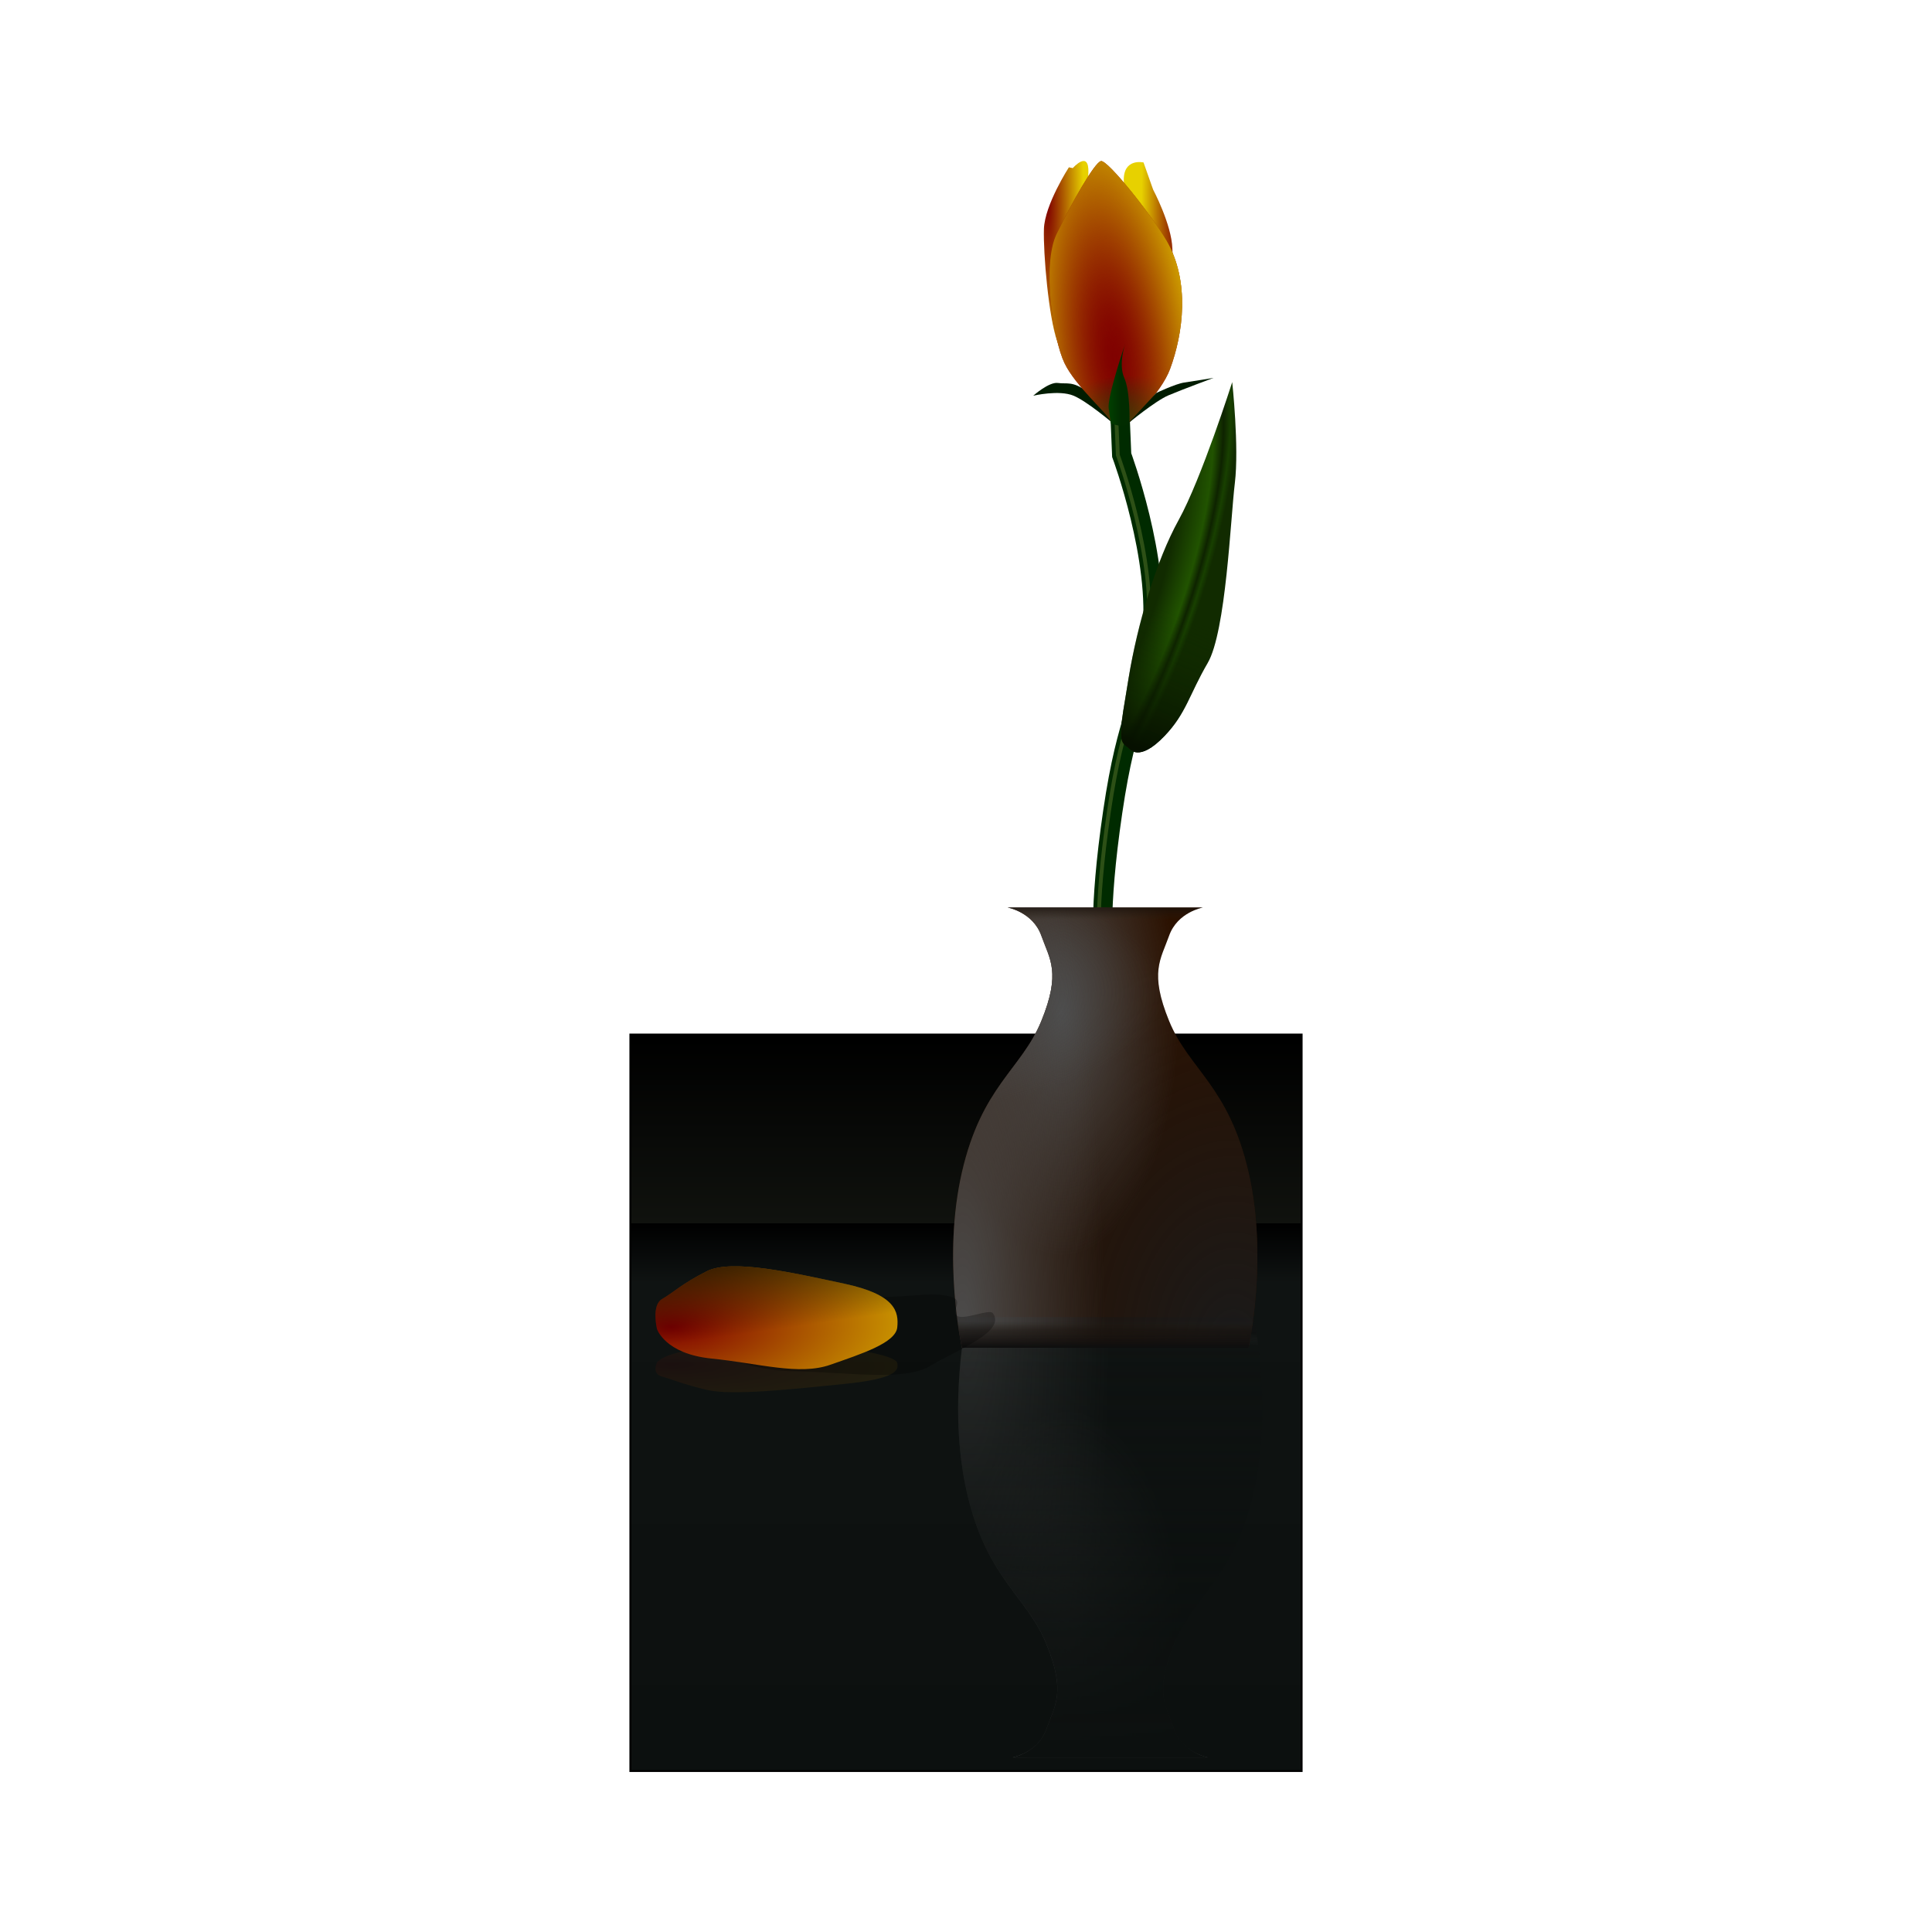 <svg:svg xmlns:dc="http://purl.org/dc/elements/1.1/" xmlns:ns1="http://www.w3.org/1999/xlink" xmlns:ns3="http://web.resource.org/cc/" xmlns:rdf="http://www.w3.org/1999/02/22-rdf-syntax-ns#" xmlns:svg="http://www.w3.org/2000/svg" height="1004.4" id="svg2" version="1.0" viewBox="-327.45 -70.39 1004.4 1004.4" width="1004.4">
  <svg:defs id="defs4">
    <svg:linearGradient id="linearGradient4301">
      <svg:stop id="stop4303" offset="0" stop-color="#800000" stop-opacity="0" />
      <svg:stop id="stop4305" offset="1" stop-color="#e7d100" />
    </svg:linearGradient>
    <svg:linearGradient id="linearGradient3254">
      <svg:stop id="stop3256" offset="0" stop-color="#800000" />
      <svg:stop id="stop3258" offset="1" stop-color="#e7d100" />
    </svg:linearGradient>
    <svg:linearGradient id="linearGradient3222">
      <svg:stop id="stop3224" offset="0" stop-color="#0e0e0e" />
      <svg:stop id="stop3232" offset=".321" stop-color="#19120d" stop-opacity=".509" />
      <svg:stop id="stop3234" offset=".486" stop-color="#241f15" stop-opacity="0" />
      <svg:stop id="stop3228" offset="1" stop-opacity="0" />
    </svg:linearGradient>
    <svg:linearGradient id="linearGradient3175">
      <svg:stop id="stop3177" offset="0" stop-color="#4d4d4d" />
      <svg:stop id="stop3179" offset="1" stop-color="#4d4d4d" stop-opacity="0" />
    </svg:linearGradient>
    <svg:radialGradient cx="398.5" cy="379.54" gradientTransform="matrix(.482 0 0 1.002 393.57 256.5)" gradientUnits="userSpaceOnUse" id="radialGradient3181" r="126.42" ns1:href="#linearGradient3175" />
    <svg:radialGradient cx="291.37" cy="553.71" gradientTransform="matrix(.587 0 0 2.705 362.85 -686.94)" gradientUnits="userSpaceOnUse" id="radialGradient3185" r="126.42" ns1:href="#linearGradient3175" />
    <svg:radialGradient cx="53.136" cy="-59.21" gradientTransform="matrix(1.251 6.962e-7 0 .509 414.34 655.68)" gradientUnits="userSpaceOnUse" id="radialGradient3189" r="126.42" ns1:href="#linearGradient3175" />
    <svg:radialGradient cx="531" cy="573.07" gradientTransform="matrix(1.134 0 0 1.641 72.646 -129.42)" gradientUnits="userSpaceOnUse" id="radialGradient3213" r="126.42">
      <svg:stop id="stop3209" offset="0" stop-color="#1a1a1a" />
      <svg:stop id="stop3211" offset="1" stop-color="#1a1a1a" stop-opacity="0" />
    </svg:radialGradient>
    <svg:radialGradient cx="398.5" cy="379.54" gradientTransform="matrix(.482 0 0 -1.002 396.18 1349.6)" gradientUnits="userSpaceOnUse" id="radialGradient3259" r="126.42" ns1:href="#linearGradient3175" />
    <svg:radialGradient cx="291.37" cy="553.71" gradientTransform="matrix(.587 0 0 -2.705 365.46 2293.1)" gradientUnits="userSpaceOnUse" id="radialGradient3261" r="126.42" ns1:href="#linearGradient3175" />
    <svg:radialGradient cx="53.136" cy="-59.21" gradientTransform="matrix(1.251 -6.962e-7 0 -.509 416.95 950.47)" gradientUnits="userSpaceOnUse" id="radialGradient3263" r="126.42" ns1:href="#linearGradient3175" />
    <svg:radialGradient cx="424.29" cy="320.23" gradientTransform="matrix(3.763 0 0 -1.762 -986.04 1588.1)" gradientUnits="userSpaceOnUse" id="radialGradient3265" r="126.42">
      <svg:stop id="stop3235" offset="0" stop-color="#1a1a1a" stop-opacity="0" />
      <svg:stop id="stop3241" offset=".973" stop-color="#333" stop-opacity="0" />
      <svg:stop id="stop3237" offset="1" stop-color="#121212" />
    </svg:radialGradient>
    <svg:radialGradient cx="424.29" cy="573.07" gradientTransform="matrix(3.974 0 0 -1.811 -1075.4 1832.7)" gradientUnits="userSpaceOnUse" id="radialGradient3267" r="126.42">
      <svg:stop id="stop3195" offset="0" stop-opacity="0" />
      <svg:stop id="stop3201" offset=".982" stop-color="#505050" stop-opacity="0" />
      <svg:stop id="stop3203" offset=".992" stop-color="#383838" />
      <svg:stop id="stop3197" offset="1" stop-color="#7d7d7d" stop-opacity=".945" />
    </svg:radialGradient>
    <svg:radialGradient cx="424.29" cy="320.23" gradientTransform="matrix(2.518 0 0 -.333 -457.44 1130.7)" gradientUnits="userSpaceOnUse" id="radialGradient3269" r="126.42">
      <svg:stop id="stop3219" offset="0" stop-color="#1a1a1a" stop-opacity="0" />
      <svg:stop id="stop3227" offset=".133" stop-color="#1a1a1a" stop-opacity="0" />
      <svg:stop id="stop3229" offset=".375" stop-color="#1a1a1a" stop-opacity=".969" />
      <svg:stop id="stop3225" offset=".779" stop-color="#1a1a1a" stop-opacity="0" />
      <svg:stop id="stop3221" offset="1" stop-color="#1a1a1a" stop-opacity="0" />
    </svg:radialGradient>
    <svg:linearGradient gradientTransform="translate(236.54 8.201)" gradientUnits="userSpaceOnUse" id="linearGradient3290" x1="374.17" x2="374.17" y1="1013.2" y2="789.55">
      <svg:stop id="stop3286" offset="0" stop-color="#0c100f" />
      <svg:stop id="stop3317" offset=".283" stop-color="#0c100f" stop-opacity=".868" />
      <svg:stop id="stop3288" offset="1" stop-color="#0c100f" stop-opacity="0" />
    </svg:linearGradient>
    <svg:filter height="1.026" id="filter3339" width="1.277" x="-.139" y="-.013">
      <svg:feGaussianBlur id="feGaussianBlur3341" stdDeviation="1.632" />
    </svg:filter>
    <svg:linearGradient gradientTransform="translate(13.308 13.308)" gradientUnits="userSpaceOnUse" id="linearGradient3230" x1="594.79" x2="594.79" y1="797.65" y2="769.24" ns1:href="#linearGradient3222" />
    <svg:radialGradient cx="603.66" cy="281.05" gradientTransform="matrix(2.295 -.26 .172 1.514 -817.4 61.607)" gradientUnits="userSpaceOnUse" id="radialGradient3250" r="32.353">
      <svg:stop id="stop3240" offset="0" stop-color="#004009" />
      <svg:stop id="stop3246" offset=".5" stop-color="#800000" />
      <svg:stop id="stop3248" offset=".75" stop-color="#800000" />
      <svg:stop id="stop3242" offset="1" stop-color="#800000" />
    </svg:radialGradient>
    <svg:radialGradient cx="564.94" cy="234.87" gradientTransform="matrix(1.277 1.6447e-7 0 8.14 -143.22 -1695.9)" gradientUnits="userSpaceOnUse" id="radialGradient3280" r="14.62" ns1:href="#linearGradient3254" />
    <svg:radialGradient cx="564.94" cy="234.87" gradientTransform="matrix(-1.277 1.6447e-7 0 8.14 1367 -1692.6)" gradientUnits="userSpaceOnUse" id="radialGradient3285" r="14.62" ns1:href="#linearGradient3254" />
    <svg:radialGradient cx="538.76" cy="388.45" gradientTransform="matrix(2.82 1.042 -3.319 8.977 374.01 -3624.9)" gradientUnits="userSpaceOnUse" id="radialGradient3295" r="29.997">
      <svg:stop id="stop3291" offset="0" stop-color="#112b00" />
      <svg:stop id="stop3303" offset=".318" stop-color="#112b00" />
      <svg:stop id="stop3299" offset=".46" stop-color="#215300" />
      <svg:stop id="stop3297" offset=".502" stop-color="#0e2300" />
      <svg:stop id="stop3305" offset=".53" stop-color="#184000" />
      <svg:stop id="stop3301" offset=".558" stop-color="#112b00" />
      <svg:stop id="stop3293" offset="1" stop-color="#112b00" />
    </svg:radialGradient>
    <svg:linearGradient gradientTransform="translate(13.308 13.308)" gradientUnits="userSpaceOnUse" id="linearGradient3315" x1="608.11" x2="637.11" y1="484.36" y2="417.8">
      <svg:stop id="stop3311" offset="0" stop-color="#061000" />
      <svg:stop id="stop3313" offset="1" stop-color="#112b00" stop-opacity="0" />
    </svg:linearGradient>
    <svg:radialGradient cx="371.65" cy="789.65" gradientTransform="matrix(2.694 -.074 .031 1.141 -643.06 -73.12)" gradientUnits="userSpaceOnUse" id="radialGradient4299" r="63.43" ns1:href="#linearGradient3254" />
    <svg:filter height="1.38" id="filter4375" width="1.163" x="-.081" y="-.19">
      <svg:feGaussianBlur id="feGaussianBlur4377" stdDeviation="4.259" />
    </svg:filter>
    <svg:linearGradient gradientTransform="translate(13.308 13.308)" gradientUnits="userSpaceOnUse" id="linearGradient3291" x1="597.86" x2="597.86" y1="560.76" y2="590.28" ns1:href="#linearGradient3222" />
    <svg:radialGradient cx="371.65" cy="789.65" gradientTransform="matrix(2.694 .035 .031 -.543 -643.06 1235.2)" gradientUnits="userSpaceOnUse" id="radialGradient3296" r="63.43" ns1:href="#linearGradient3254" />
    <svg:radialGradient cx="606.58" cy="263.53" gradientTransform="matrix(1.593 -.203 .502 3.933 -488.88 -617.06)" gradientUnits="userSpaceOnUse" id="radialGradient3286" r="32.353" ns1:href="#linearGradient4301" />
    <svg:radialGradient cx="610.42" cy="264.54" gradientTransform="matrix(1.592 -.213 .715 5.35 -544.5 -986.02)" gradientUnits="userSpaceOnUse" id="radialGradient3290" r="32.353" ns1:href="#linearGradient4301" />
    <svg:linearGradient gradientTransform="translate(13.308 13.308)" gradientUnits="userSpaceOnUse" id="linearGradient3302" x1="409.97" x2="417.83" y1="734.11" y2="789.11">
      <svg:stop id="stop3298" offset="0" />
      <svg:stop id="stop3300" offset="1" stop-opacity="0" />
    </svg:linearGradient>
    <svg:linearGradient gradientTransform="translate(13.308 13.308)" gradientUnits="userSpaceOnUse" id="linearGradient3312" x1="596.52" x2="606.95" y1="296.99" y2="296.99">
      <svg:stop id="stop3308" offset="0" stop-color="#014000" />
      <svg:stop id="stop3314" offset=".617" stop-color="#012c00" />
      <svg:stop id="stop3310" offset="1" stop-color="#012c00" />
    </svg:linearGradient>
    <svg:linearGradient gradientUnits="userSpaceOnUse" id="linearGradient3307" x1="535.72" x2="535.72" y1="650.57" y2="1028.7">
      <svg:stop id="stop3302" offset="0" />
      <svg:stop id="stop3315" offset=".253" stop-color="#10120e" />
      <svg:stop id="stop3309" offset=".253" />
      <svg:stop id="stop3312" offset=".334" stop-color="#0f1312" />
      <svg:stop id="stop3304" offset="1" stop-color="#0c100f" />
    </svg:linearGradient>
  </svg:defs>
  <svg:g id="layer1" transform="translate(-360.97 -180.76)">
    <svg:rect fill="url(#linearGradient3307)" height="382.86" id="rect2328" stroke="#000" stroke-linecap="round" stroke-width="1.012" style="color:#000000" width="348.96" x="361.24" y="648.21" />
  </svg:g>
  <svg:g id="layer4" transform="translate(-360.97 -180.76)">
    <svg:path d="m607.31 605.75s-3.12-20.27 4.68-73.28c7.79-53 15.59-53 20.26-91.98 4.68-38.98-15.59-93.54-15.59-93.54l-1.56-37.42" fill="none" id="path3331" stroke="#002b00" stroke-width="10" />
    <svg:path d="m605.31 605.75s-3.12-20.27 4.68-73.28c7.79-53 15.59-53 20.26-91.98 4.68-38.98-15.59-93.54-15.59-93.54l-1.56-37.42" fill="none" filter="url(#filter3339)" id="path3333" stroke="#2d5016" stroke-width="2" />
    <svg:path d="m589.21 197.35s-12.57 19.47-12.98 32.04c-0.4 12.57 2.44 45.83 6.9 58.4 4.46 12.58 22.31 33.66 22.31 33.66s-6.9-27.98-6.9-43.8c0-15.81 6.08-30.41 2.03-43.8-4.06-13.38-1.62-21.49-1.22-33.66 0.41-12.17-8.11-2.43-8.11-2.43" fill="url(#radialGradient3280)" fill-rule="evenodd" id="path3272" />
    <svg:path d="m632.99 208.92s9.62 18.12 10.02 30.7c0.41 12.57 2.13 38.84-2.33 51.42-4.46 12.57-22.3 33.66-22.3 33.66s6.89-27.98 6.89-43.8-6.08-30.42-2.03-43.8c4.06-13.39-5.09-20.42-5.49-32.59-0.41-12.17 10.26-9.68 10.26-9.68" fill="url(#radialGradient3285)" fill-rule="evenodd" id="path3283" />
    <svg:path d="m611.37 329.81s-12.83-10.83-19.68-13.71c-7.63-3.19-21.02 0-21.02 0s8.19-7.3 12.83-6.63c4.65 0.66 7.52-1.11 14.82 4.2s13.05 16.14 13.05 16.14z" fill="#001c00" fill-rule="evenodd" id="path3318" />
    <svg:path d="m611.47 330.18c-2.45-5.38-18.68-18.82-24.55-31.05s-11.87-51.04-4.05-67.18c7.83-16.14 19.53-36.84 22.95-37.81 3.42-0.98 26.56 28.33 34.11 41.3 12.39 21.28 8.67 48.38 1.88 66.74-4.86 13.13-21.32 27.93-21.32 27.93l-9.02 0.07z" fill="url(#radialGradient3250)" fill-rule="evenodd" id="path3236" />
    <svg:path d="m619.82 498.87c-5.48-3.2-4.11-8.22 0.45-36.06 4.57-27.84 14.15-60.69 26.02-82.14 11.86-21.45 27.83-71.65 27.83-71.65s3.65 33.77 1.37 52.48-4.56 77.13-14.14 93.55c-9.59 16.43-11.2 26.21-22.37 37.88-13.49 14.11-18.25 6.85-19.16 5.94z" fill="url(#radialGradient3295)" fill-rule="evenodd" id="path3287" />
    <svg:path d="m619.82 498.87c-5.48-3.2-4.11-8.22 0.45-36.06 4.57-27.84 14.15-60.69 26.02-82.14 11.86-21.45 27.83-71.65 27.83-71.65s3.65 33.77 1.37 52.48-4.56 77.13-14.14 93.55c-9.59 16.43-11.2 26.21-22.37 37.88-13.49 14.11-18.25 6.85-19.16 5.94z" fill="url(#linearGradient3315)" fill-rule="evenodd" id="path3307" />
    <svg:path d="m611.47 330.18c-2.45-5.38-18.68-18.82-24.55-31.05s-11.87-51.04-4.05-67.18c7.83-16.14 19.53-36.84 22.95-37.81 3.42-0.98 26.56 28.33 34.11 41.3 12.39 21.28 8.67 48.38 1.88 66.74-4.86 13.13-21.32 27.93-21.32 27.93l-9.02 0.07z" fill="url(#radialGradient3286)" fill-rule="evenodd" id="path2315" />
    <svg:path d="m611.47 330.18c-2.45-5.38-18.68-18.82-24.55-31.05s-11.87-51.04-4.05-67.18c7.83-16.14 19.53-36.84 22.95-37.81 3.42-0.98 26.56 28.33 34.11 41.3 12.39 21.28 8.67 48.38 1.88 66.74-4.86 13.13-21.32 27.93-21.32 27.93l-9.02 0.07z" fill="url(#radialGradient3290)" fill-rule="evenodd" id="path3288" />
    <svg:path d="m611.03 330.43s-0.32-1.67-1.13-7.76c-0.81-6.08 8.63-33.74 8.63-33.74s-3.77 10.62-0.52 17.92c3.24 7.3 2.7 23.95 2.7 23.95s-2.33 0.94-4.75 0.85c-2.42-0.1-4.93-1.22-4.93-1.22z" fill="url(#linearGradient3312)" fill-rule="evenodd" id="path3304" />
    <svg:path d="m620 330.48s14.15-11.72 21.01-14.6c7.62-3.2 23.44-9.07 23.44-9.07s-10.61 1.77-15.26 2.43c-4.64 0.67-14.58 5.45-14.58 5.45l-14.61 15.79z" fill="#001c00" fill-rule="evenodd" id="path3316" />
  </svg:g>
  <svg:g id="layer2" transform="translate(-360.97 -180.76)">
    <svg:path d="m557.37 582.15h101.46s-13.14 2.37-17.52 14.69c-4.38 12.33-10.32 19.05 0 44.32s30.97 33.71 41.29 78.61 0 91.27 0 91.27h-149s-10.33-46.37 0-91.27c10.32-44.9 30.97-53.34 41.29-78.61s4.38-31.99 0-44.32c-4.38-12.32-17.52-14.69-17.52-14.69z" fill="#2b1100" id="path3292" style="color:#000000" />
    <svg:path d="m559.98 1024h101.46s-13.14-2.4-17.52-14.7c-4.38-12.31-10.32-19.03 0-44.3s30.97-33.72 41.29-78.62 0-91.27 0-91.27h-149s-10.32 46.37 0 91.27 30.97 53.35 41.29 78.62 4.38 31.99 0 44.3c-4.38 12.3-17.52 14.7-17.52 14.7z" fill="url(#radialGradient3259)" id="path3245" opacity=".463" style="color:#000000" />
    <svg:path d="m559.98 1024h101.46s-13.14-2.4-17.52-14.7c-4.38-12.31-10.32-19.03 0-44.3s30.97-33.72 41.29-78.62 0-91.27 0-91.27h-149s-10.32 46.37 0 91.27 30.97 53.35 41.29 78.62 4.38 31.99 0 44.3c-4.38 12.3-17.52 14.7-17.52 14.7z" fill="url(#radialGradient3261)" id="path3247" opacity=".463" style="color:#000000" />
    <svg:path d="m559.98 1024h101.46s-13.14-2.4-17.52-14.7c-4.38-12.31-10.32-19.03 0-44.3s30.97-33.72 41.29-78.62 0-91.27 0-91.27h-149s-10.32 46.37 0 91.27 30.97 53.35 41.29 78.62 4.38 31.99 0 44.3c-4.38 12.3-17.52 14.7-17.52 14.7z" fill="url(#radialGradient3263)" id="path3249" opacity=".463" style="color:#000000" />
    <svg:path d="m559.98 1024h101.46s-13.14-2.4-17.52-14.7c-4.38-12.31-10.32-19.03 0-44.3s30.97-33.72 41.29-78.62 0-91.27 0-91.27h-149s-10.32 46.37 0 91.27 30.97 53.35 41.29 78.62 4.38 31.99 0 44.3c-4.38 12.3-17.52 14.7-17.52 14.7z" fill="url(#radialGradient3265)" id="path3251" opacity=".463" style="color:#000000" />
    <svg:path d="m559.98 1024h101.46s-13.14-2.4-17.52-14.7c-4.38-12.31-10.32-19.03 0-44.3s30.97-33.72 41.29-78.62 0-91.27 0-91.27h-149s-10.32 46.37 0 91.27 30.97 53.35 41.29 78.62 4.38 31.99 0 44.3c-4.38 12.3-17.52 14.7-17.52 14.7z" fill="url(#radialGradient3267)" id="path3253" opacity=".463" style="color:#000000" />
    <svg:path d="m559.98 1024h101.46s-13.14-2.4-17.52-14.7c-4.38-12.31-10.32-19.03 0-44.3s30.97-33.72 41.29-78.62 0-91.27 0-91.27h-149s-10.32 46.37 0 91.27 30.97 53.35 41.29 78.62 4.38 31.99 0 44.3c-4.38 12.3-17.52 14.7-17.52 14.7z" fill="url(#radialGradient3269)" id="path3255" opacity=".463" style="color:#000000" />
    <svg:path d="m557.37 582.15h101.46s-13.14 2.37-17.52 14.69c-4.38 12.33-10.32 19.05 0 44.32s30.97 33.71 41.29 78.61 0 91.27 0 91.27h-149s-10.33-46.37 0-91.27c10.32-44.9 30.97-53.34 41.29-78.61s4.38-31.99 0-44.32c-4.38-12.32-17.52-14.69-17.52-14.69z" fill="url(#radialGradient3213)" id="path3205" style="color:#000000" />
    <svg:path d="m557.37 582.15h101.46s-13.14 2.37-17.52 14.69c-4.38 12.33-10.32 19.05 0 44.32s30.97 33.71 41.29 78.61 0 91.27 0 91.27h-149s-10.33-46.37 0-91.27c10.32-44.9 30.97-53.34 41.29-78.61s4.38-31.99 0-44.32c-4.38-12.32-17.52-14.69-17.52-14.69z" fill="url(#radialGradient3181)" id="path3173" style="color:#000000" />
    <svg:path d="m557.37 582.15h101.46s-13.14 2.37-17.52 14.69c-4.38 12.33-10.32 19.05 0 44.32s30.97 33.71 41.29 78.61 0 91.27 0 91.27h-149s-10.33-46.37 0-91.27c10.32-44.9 30.97-53.34 41.29-78.61s4.38-31.99 0-44.32c-4.38-12.32-17.52-14.69-17.52-14.69z" fill="url(#radialGradient3185)" id="path3183" style="color:#000000" />
    <svg:path d="m557.37 582.15h101.46s-13.14 2.37-17.52 14.69c-4.38 12.33-10.32 19.05 0 44.32s30.97 33.71 41.29 78.61 0 91.27 0 91.27h-149s-10.33-46.37 0-91.27c10.32-44.9 30.97-53.34 41.29-78.61s4.38-31.99 0-44.32c-4.38-12.32-17.52-14.69-17.52-14.69z" fill="url(#radialGradient3189)" id="path3187" style="color:#000000" />
    <svg:path d="m559.98 1024h101.46s-13.14-2.4-17.52-14.7c-4.38-12.31-10.32-19.03 0-44.3s30.97-33.72 41.29-78.62 0-91.27 0-91.27h-149s-10.32 46.37 0 91.27 30.97 53.35 41.29 78.62 4.38 31.99 0 44.3c-4.38 12.3-17.52 14.7-17.52 14.7z" fill="url(#linearGradient3290)" id="path3282" style="color:#000000" />
    <svg:path d="m557.37 582.15h101.46s-13.14 2.37-17.52 14.69c-4.38 12.33-10.32 19.05 0 44.32s30.97 33.71 41.29 78.61 0 91.27 0 91.27h-149s-10.33-46.37 0-91.27c10.32-44.9 30.97-53.34 41.29-78.61s4.38-31.99 0-44.32c-4.38-12.32-17.52-14.69-17.52-14.69z" fill="url(#linearGradient3230)" id="path2249" style="color:#000000" />
    <svg:path d="m557.37 582.15h101.46s-13.14 2.37-17.52 14.69c-4.38 12.33-10.32 19.05 0 44.32s30.97 33.71 41.29 78.61 0 91.27 0 91.27h-149s-10.33-46.37 0-91.27c10.32-44.9 30.97-53.34 41.29-78.61s4.38-31.99 0-44.32c-4.38-12.32-17.52-14.69-17.52-14.69z" fill="url(#linearGradient3291)" id="path3289" style="color:#000000" />
  </svg:g>
  <svg:g fill-rule="evenodd" id="layer5" transform="translate(-360.97 -180.76)">
    <svg:path d="m403.46 811.31c24.34-1.16 45.43-4.25 61.65-1.55 16.22 2.71 34.07 5.41 34.88 9.28 0.81 3.86-0.81 8.11-27.58 10.82-26.77 2.7-58.4 6.18-71.38 3.09s-17.61-5.36-23.29-6.9c-5.67-1.55-2.67-7.4-2.67-7.4s4.06-6.18 28.39-7.34z" fill="url(#radialGradient3296)" id="path3293" opacity=".107" />
    <svg:path d="m429.32 799.62c24.24-6.4 45.14-8.76 55.72-17.99 5.28-4.61 12.93-10.11 18.58-15.19 5.64-5.08 9.28-9.72 6.55-12.61-1.36-1.44-11.63 6.12-14.38 5.16-2.75-0.97 2.46-6.4-1.73-6.76-8.37-0.72-20.54 6.81-35.02 9.3-28.96 5-52.87 4.51-59.84 13.21-6.96 8.7-14.47 8.28-17.21 12.36s9.43 11.44 9.43 11.44 13.66 7.47 37.9 1.08z" fill-opacity=".266" filter="url(#filter4375)" id="path4317" transform="matrix(1.288 .375 0 1.321 -107.41 -394.06)" />
    <svg:path d="m403.46 816.65c24.34 2.44 45.43 8.92 61.65 3.25 16.22-5.68 34.07-11.36 34.88-19.47s-0.81-17.03-27.58-22.71-58.4-12.98-71.38-6.49-17.61 11.24-23.29 14.48c-5.67 3.25-2.67 15.53-2.67 15.53s4.06 12.98 28.39 15.41z" fill="url(#radialGradient4299)" id="path3322" />
    <svg:path d="m403.46 816.65c24.34 2.44 45.43 8.92 61.65 3.25 16.22-5.68 34.07-11.36 34.88-19.47s-0.81-17.03-27.58-22.71-58.4-12.98-71.38-6.49-17.61 11.24-23.29 14.48c-5.67 3.25-2.67 15.53-2.67 15.53s4.06 12.98 28.39 15.41z" fill="url(#linearGradient3302)" id="path3294" />
  </svg:g>
</svg:svg>